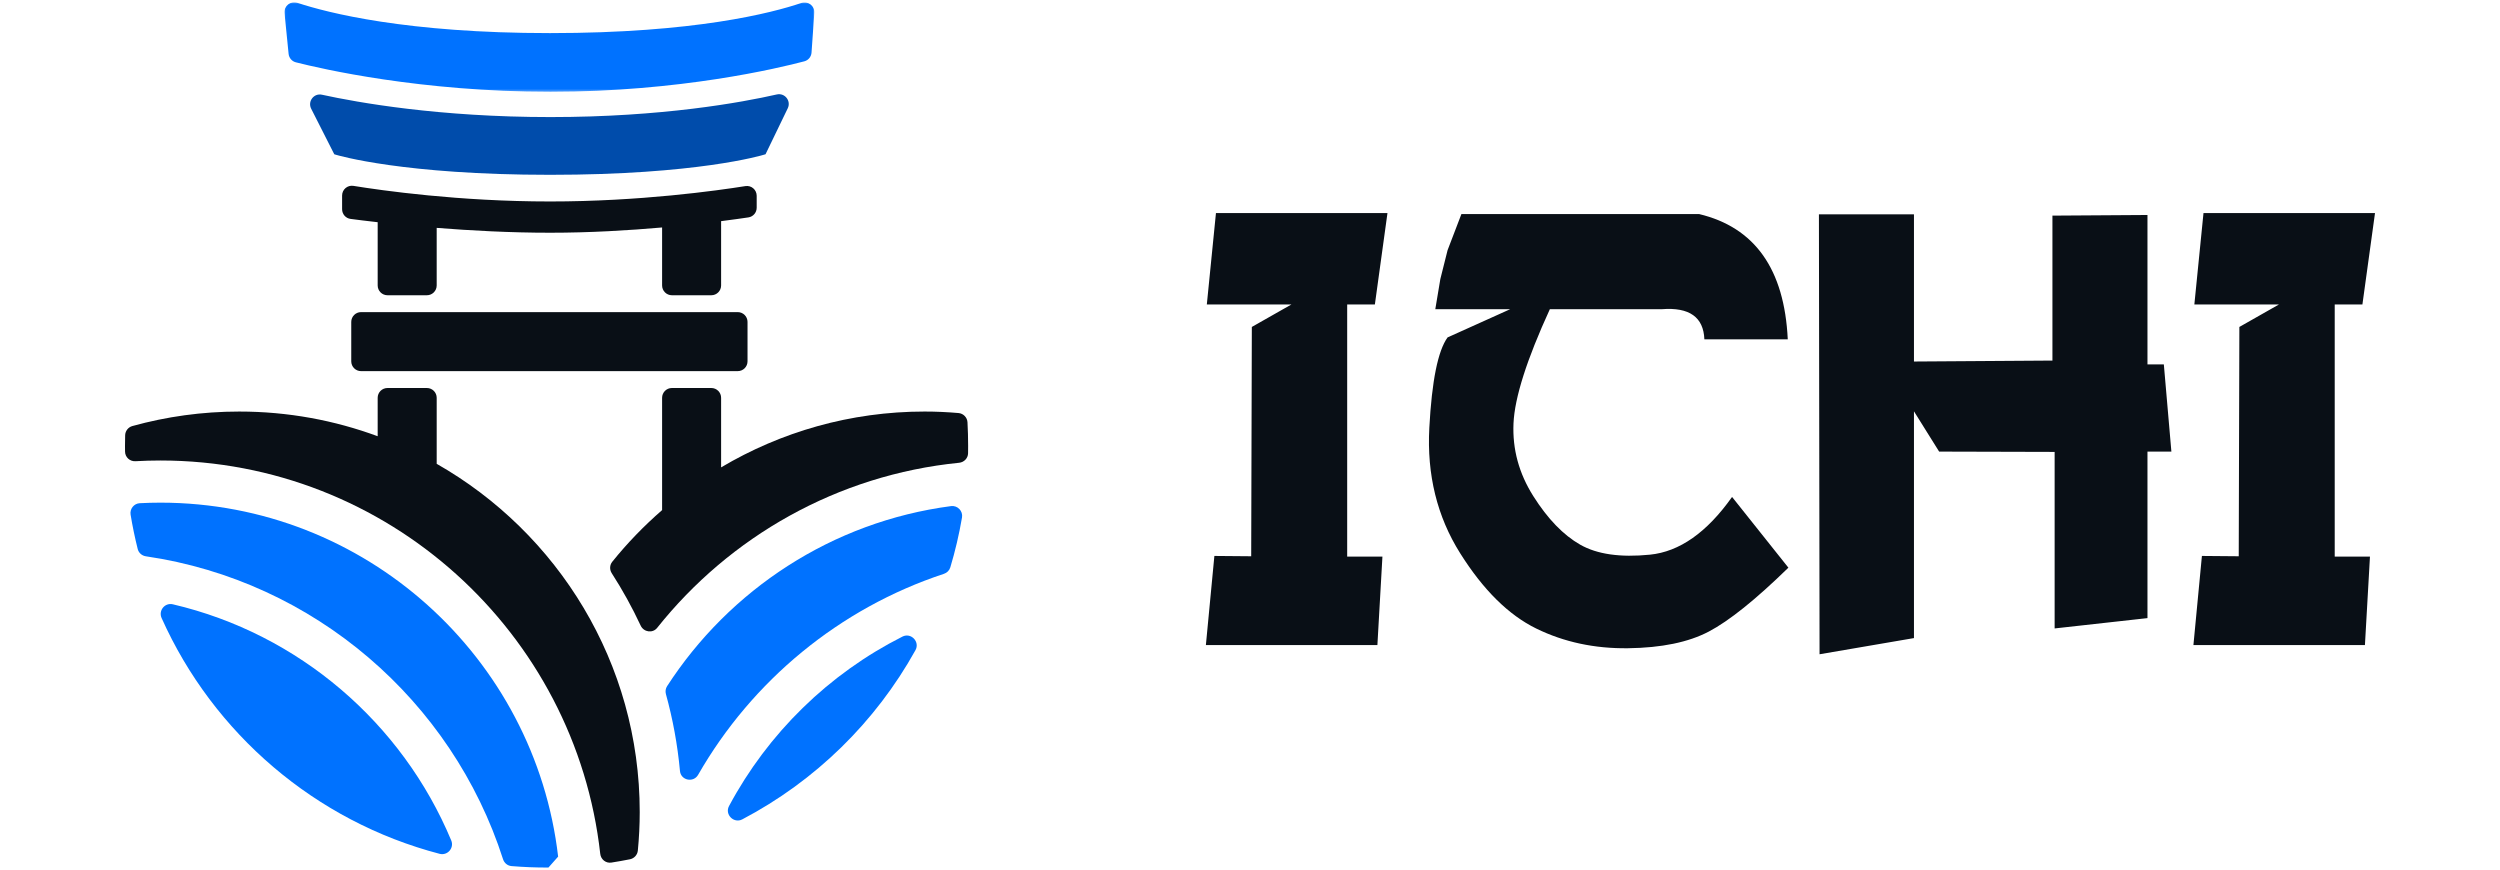 <?xml version="1.0" encoding="UTF-8"?>
<svg width="1000px" height="348px" viewBox="0 0 1000 348" version="1.1" xmlns="http://www.w3.org/2000/svg" xmlns:xlink="http://www.w3.org/1999/xlink">
    <title>ichi_logo_horizontal_dark</title>
    <defs>
        <polygon id="path-1" points="0.038 0.925 211.994 0.925 211.994 36.715 0.038 36.715"></polygon>
    </defs>
    <g id="ichi_logo_horizontal_dark" stroke="none" stroke-width="1" fill="none" fill-rule="evenodd">
        <g id="Group-Copy-2" transform="translate(50, 0)">
            <g id="Group-23-Copy">
                <path d="M252.675,78.313 C252.675,75.901 250.534,74.058 248.15,74.442 C236.895,76.238 205.918,80.591 170.013,80.591 C133.601,80.591 102.636,76.176 91.373,74.348 C88.989,73.964 86.84,75.799 86.84,78.223 L86.84,83.682 C86.84,85.65 88.275,87.309 90.224,87.564 C92.683,87.889 96.393,88.36 101.071,88.885 L101.071,114.18 C101.071,116.344 102.824,118.101 104.993,118.101 L120.754,118.101 C122.922,118.101 124.675,116.344 124.675,114.18 L124.675,91.152 C138.185,92.227 154.036,93.093 170.04,93.093 C185.954,93.093 201.554,92.156 214.84,90.987 L214.84,114.18 C214.84,116.344 216.593,118.101 218.762,118.101 L234.522,118.101 C236.691,118.101 238.444,116.344 238.444,114.18 L238.444,88.458 C243.169,87.858 246.899,87.325 249.354,86.96 C251.275,86.674 252.675,85.027 252.675,83.085 L252.675,78.313 Z" id="Fill-1" fill="#090F16"></path>
                <g id="Group-5" transform="translate(63.745, -0.004)">
                    <mask id="mask-2" fill="white">
                        <use xlink:href="#path-1"></use>
                    </mask>
                    <g id="Clip-4"></g>
                    <path d="M106.466,36.715 C158.266,36.715 197.639,27.276 207.996,24.531 C209.615,24.099 210.753,22.691 210.87,21.021 L211.984,5.174 C212.184,2.366 209.466,0.287 206.8,1.189 C195.07,5.17 164.137,13.248 106.258,13.248 C48.804,13.248 17.247,5.123 5.207,1.131 C2.498,0.233 -0.224,2.401 0.058,5.24 L1.694,21.531 C1.858,23.17 3.004,24.527 4.596,24.931 C14.909,27.558 54.568,36.715 106.466,36.715" id="Fill-3" fill="#0072FF" mask="url(#mask-2)"></path>
                </g>
                <path d="M256.214,61.7 L265.1,43.32 C266.531,40.363 263.935,37.057 260.727,37.782 C246.669,40.975 214.786,46.829 170.21,46.829 C125.649,46.829 93.127,41.029 78.782,37.888 C75.551,37.178 72.978,40.543 74.473,43.492 L83.708,61.704 L84.245,61.869 C85.327,62.198 111.386,69.927 170.014,69.927 C228.673,69.927 254.578,62.198 255.653,61.869 L256.214,61.7 Z" id="Fill-6" fill="#004CAB"></path>
                <path d="M94.422,148.453 L245.089,148.453 C247.258,148.453 249.011,146.7 249.011,144.532 L249.011,128.767 C249.011,126.602 247.258,124.845 245.089,124.845 L94.422,124.845 C92.258,124.845 90.501,126.602 90.501,128.767 L90.501,144.532 C90.501,146.7 92.258,148.453 94.422,148.453" id="Fill-8" fill="#090F16"></path>
                <path d="M14.141,201.061 C11.376,201.061 8.631,201.14 5.898,201.281 C3.588,201.402 1.863,203.559 2.235,205.842 C3,210.5 3.953,215.096 5.086,219.618 C5.478,221.163 6.784,222.289 8.357,222.52 C75.722,232.383 130.882,280.32 151.224,343.708 C151.706,345.214 153.024,346.304 154.596,346.434 C159.471,346.838 164.396,347.038 169.38,347.014 C170.953,345.242 171.678,344.422 173.251,342.645 C164.004,263.053 96.18,201.061 14.141,201.061" id="Fill-10" fill="#0072FF"></path>
                <g id="Group-14" transform="translate(0, 154.859)" fill="#090F16">
                    <path d="M124.677,30.669 L124.677,4.265 C124.677,2.096 122.924,0.344 120.755,0.344 L104.991,0.344 C102.826,0.344 101.069,2.096 101.069,4.265 L101.069,19.634 C83.802,13.253 65.147,9.759 45.693,9.759 C30.889,9.759 16.551,11.791 2.932,15.563 C1.277,16.026 0.108,17.528 0.061,19.245 C0.022,20.669 -0.002,22.096 -0.002,23.532 C-0.002,24.285 0.006,25.038 0.018,25.791 C0.057,28.03 1.936,29.755 4.171,29.626 C7.473,29.442 10.798,29.34 14.14,29.34 C105.112,29.34 180.265,98.304 190.1,186.693 C190.344,188.9 192.336,190.516 194.532,190.175 C197.038,189.783 199.528,189.34 201.995,188.845 C203.681,188.504 204.971,187.085 205.136,185.367 C205.626,180.293 205.889,175.155 205.889,169.955 C205.889,110.328 173.124,58.249 124.677,30.669" id="Fill-12"></path>
                </g>
                <path d="M246.916,327.743 C276.084,312.425 300.229,288.829 316.19,260.056 C318.041,256.723 314.406,252.911 310.998,254.629 C281.476,269.535 257.178,293.307 241.606,322.429 C239.81,325.794 243.535,329.519 246.916,327.743" id="Fill-15" fill="#0072FF"></path>
                <path d="M216.366,277.639 C219.111,287.569 221.013,297.847 221.986,308.392 C222.331,312.161 227.366,313.212 229.245,309.929 C250.805,272.318 285.758,243.333 327.57,229.529 C328.79,229.129 329.755,228.173 330.127,226.941 C332.076,220.447 333.645,213.788 334.805,206.984 C335.245,204.42 333.021,202.102 330.441,202.439 C282.856,208.686 241.798,235.898 216.837,274.467 C216.229,275.408 216.068,276.561 216.366,277.639" id="Fill-17" fill="#0072FF"></path>
                <path d="M336.993,168.907 C336.887,166.97 335.342,165.382 333.409,165.217 C328.934,164.829 324.416,164.617 319.848,164.617 C290.134,164.617 262.315,172.79 238.444,186.951 L238.444,159.123 C238.444,156.955 236.691,155.202 234.522,155.202 L218.762,155.202 C216.593,155.202 214.84,156.955 214.84,159.123 L214.84,204.041 C207.609,210.335 200.915,217.229 194.907,224.704 C193.844,226.017 193.785,227.864 194.699,229.284 C199.005,235.978 202.875,242.974 206.264,250.237 C207.499,252.88 211.056,253.417 212.871,251.135 C241.867,214.735 284.875,189.982 333.656,185.104 C335.628,184.907 337.189,183.307 337.228,181.323 C337.244,180.347 337.252,179.37 337.252,178.39 C337.252,175.205 337.165,172.049 336.993,168.907" id="Fill-19" fill="#090F16"></path>
                <path d="M14.643,247.22 C35.302,293.361 76.09,328.51 125.835,341.526 C129.004,342.357 131.757,339.193 130.494,336.169 C110.89,289.224 69.565,253.534 19.145,241.722 C15.937,240.969 13.294,244.212 14.643,247.22" id="Fill-21" fill="#0072FF"></path>
            </g>
            <path d="M500.958,258.027 L502.972,222.631 L488.873,222.631 L488.873,121.773 L499.951,121.773 L504.986,85.235 L436.381,85.235 L432.731,121.773 L466.593,121.773 L450.732,130.78 L450.48,222.504 L435.752,222.377 L432.353,258.027 L500.958,258.027 Z M601.222,259.295 C614.607,259.126 625.37,256.906 633.51,252.635 C641.651,248.364 652.267,239.843 665.358,227.071 L665.358,227.071 L642.826,198.78 C632.755,212.989 621.803,220.686 609.971,221.87 C598.138,223.054 588.844,221.722 582.088,217.874 C575.333,214.025 569.08,207.555 563.332,198.463 C557.583,189.371 554.94,179.666 555.401,169.347 C555.863,159.029 560.709,143.805 569.941,123.676 L569.941,123.676 L614.754,123.676 C625.748,122.83 631.412,126.847 631.748,135.728 L631.748,135.728 L665.106,135.728 C663.764,107.648 651.931,90.944 629.608,85.616 L629.608,85.616 L534.568,85.616 L529.029,100.079 L526.134,111.623 L524.12,123.676 L554.08,123.676 L529.029,134.967 C525.169,140.295 522.735,152.347 521.728,171.124 C520.721,189.9 524.833,206.625 534.065,221.299 C543.296,235.973 553.45,246.017 564.528,251.43 C575.605,256.843 587.837,259.465 601.222,259.295 Z M677.82,261.706 L715.585,255.236 L715.585,164.527 L725.655,180.639 L771.853,180.765 L771.853,251.377 L808.988,247.246 L808.988,180.639 L818.555,180.639 L815.534,145.75 L808.988,145.75 L808.988,85.996 L770.972,86.25 L770.972,144.228 L715.585,144.609 L715.585,85.743 L677.569,85.743 L677.82,261.706 Z M895.972,258.027 L897.986,222.631 L883.887,222.631 L883.887,121.773 L894.965,121.773 L900,85.235 L831.395,85.235 L827.744,121.773 L861.606,121.773 L845.745,130.78 L845.494,222.504 L830.766,222.377 L827.367,258.027 L895.972,258.027 Z" id="ICHI" fill="#090F16" fill-rule="nonzero"></path>
        </g>
    </g>
</svg>